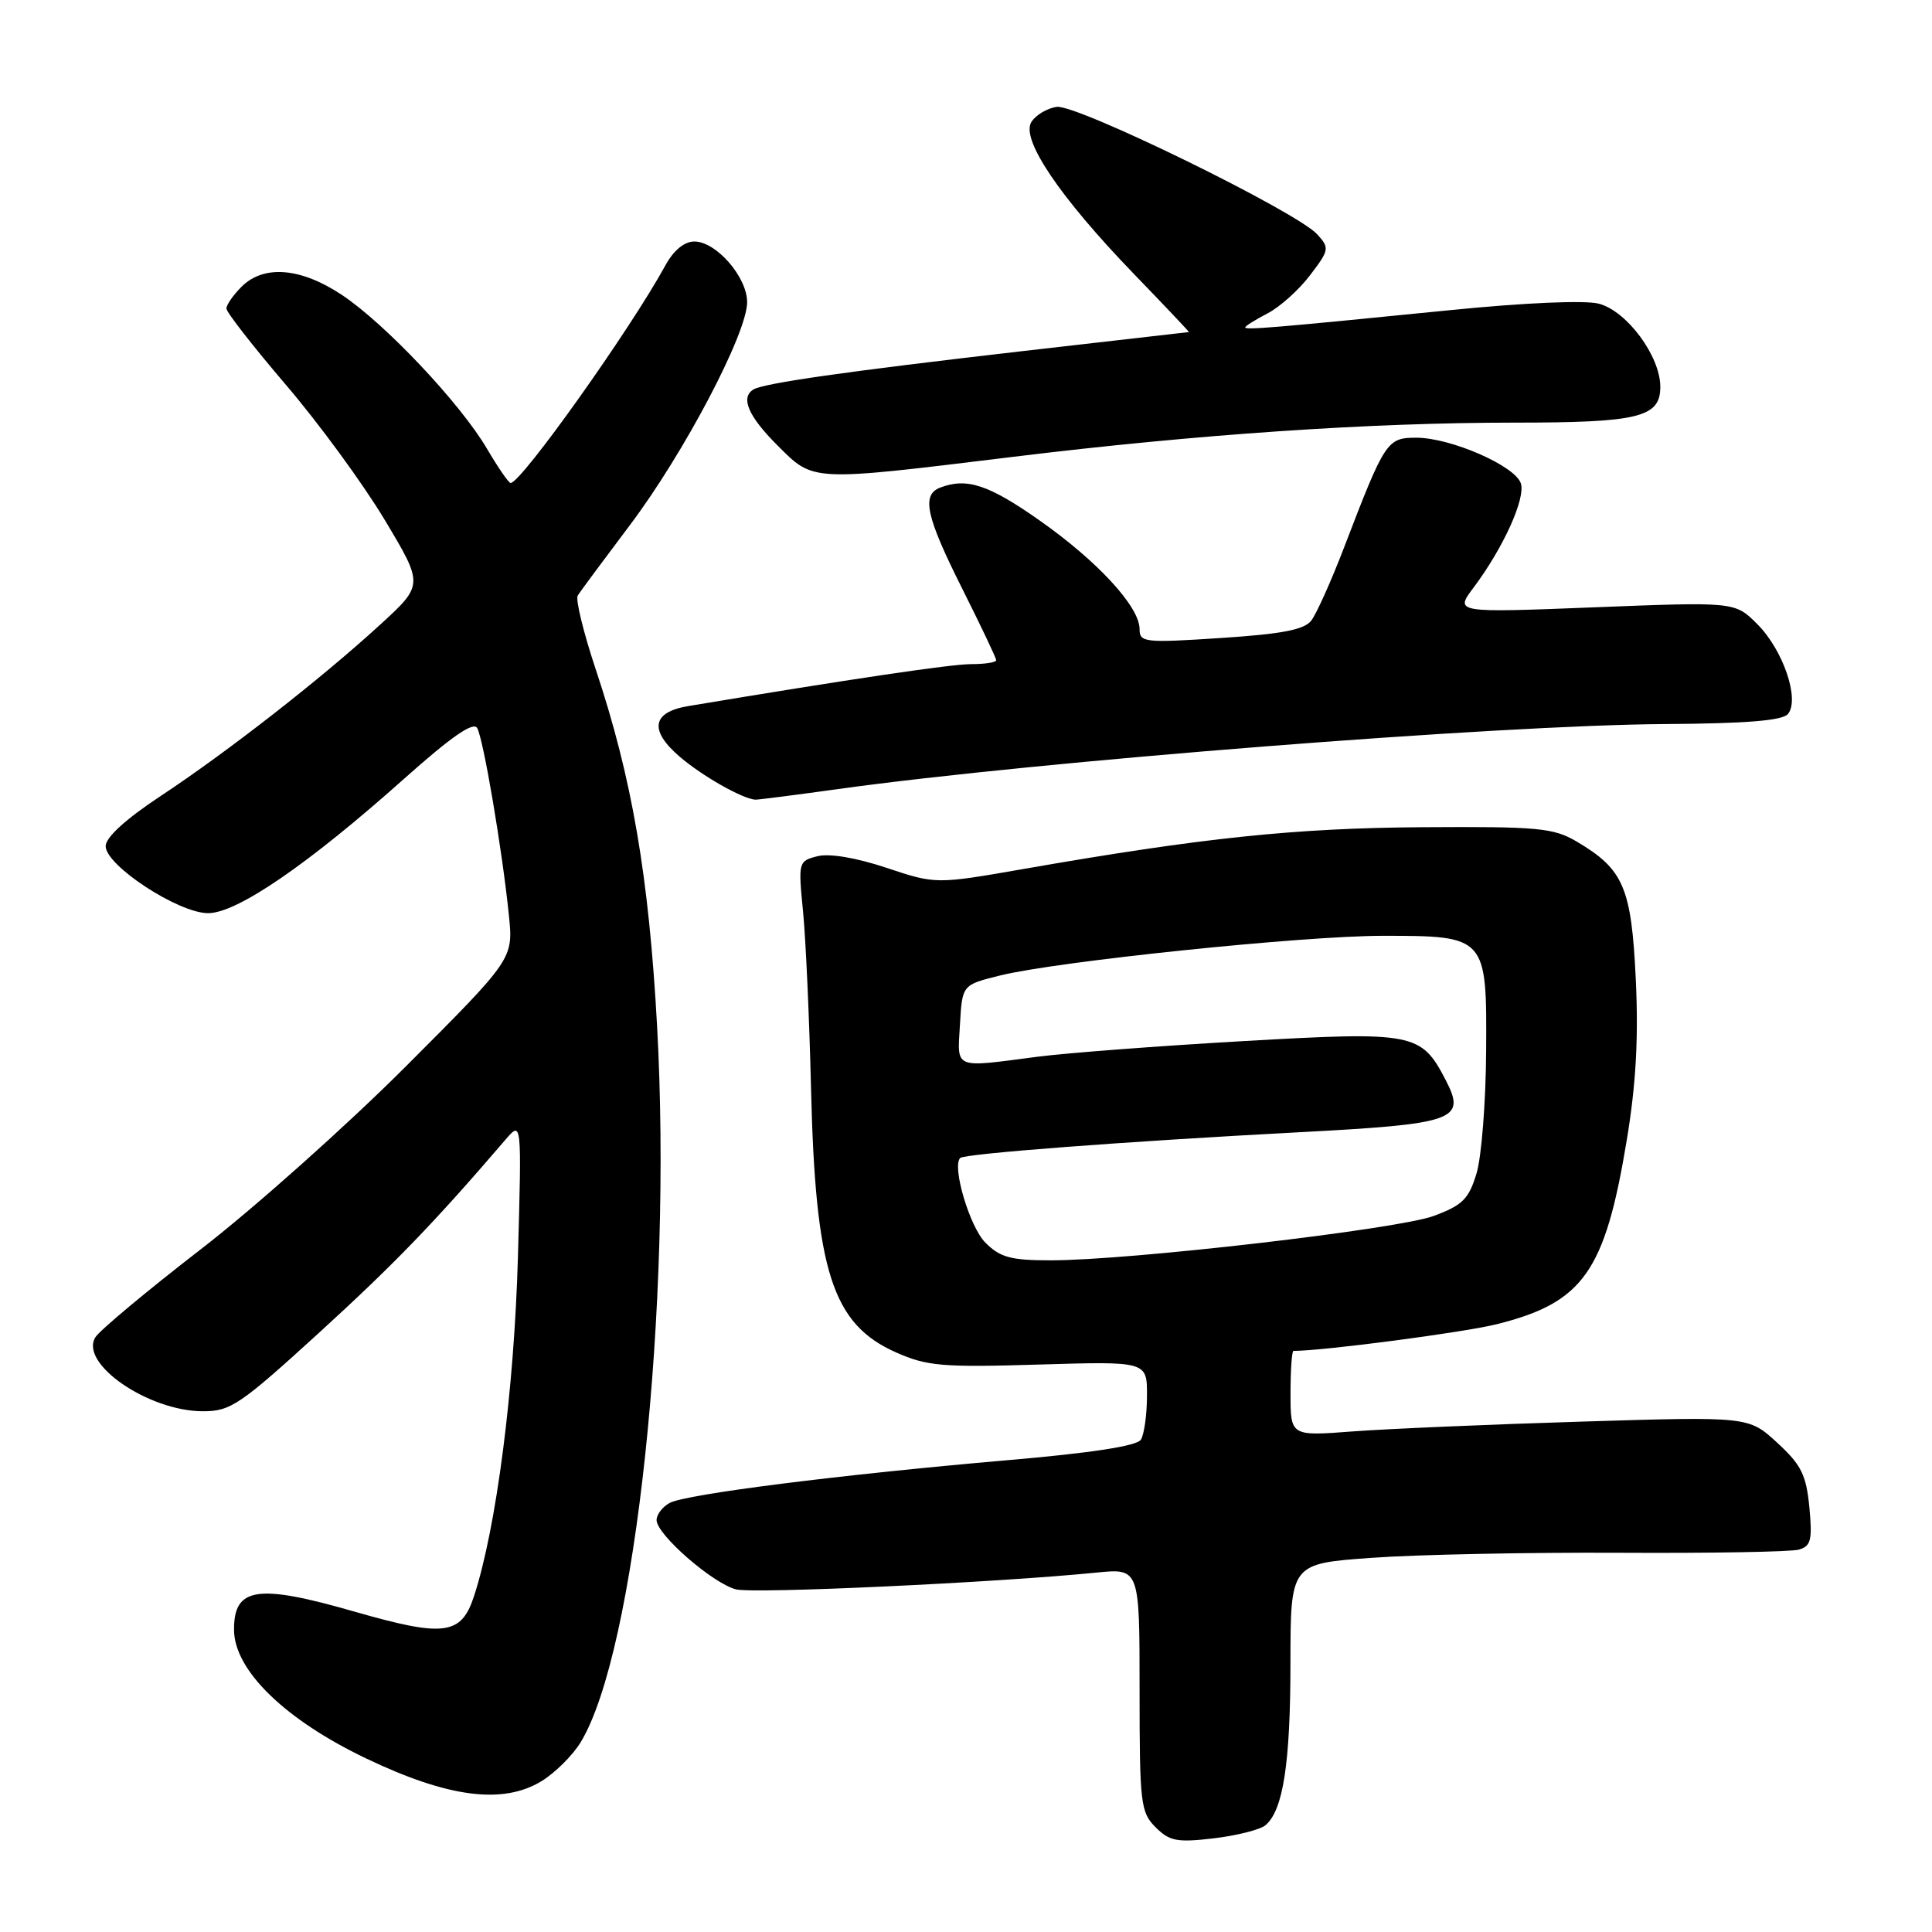 <?xml version="1.0" encoding="UTF-8" standalone="no"?>
<!DOCTYPE svg PUBLIC "-//W3C//DTD SVG 1.1//EN" "http://www.w3.org/Graphics/SVG/1.1/DTD/svg11.dtd" >
<svg xmlns="http://www.w3.org/2000/svg" xmlns:xlink="http://www.w3.org/1999/xlink" version="1.1" viewBox="0 0 256 256">
 <g >
 <path fill="currentColor"
d=" M 167.67 241.86 C 170.02 239.90 170.99 233.67 170.99 220.35 C 171.00 207.19 171.00 207.19 181.75 206.42 C 187.66 205.99 202.40 205.69 214.50 205.75 C 226.60 205.82 237.34 205.63 238.37 205.33 C 239.96 204.87 240.16 204.05 239.75 199.71 C 239.33 195.41 238.67 194.09 235.48 191.16 C 231.70 187.69 231.70 187.69 209.60 188.37 C 197.44 188.74 183.79 189.33 179.25 189.67 C 171.00 190.30 171.00 190.30 171.00 184.65 C 171.00 181.54 171.18 179.00 171.39 179.00 C 175.38 179.00 193.99 176.55 198.35 175.46 C 209.79 172.59 212.67 168.51 215.55 151.10 C 216.78 143.69 217.12 137.57 216.75 129.75 C 216.17 117.59 215.14 115.18 208.90 111.50 C 205.84 109.70 203.82 109.51 188.50 109.61 C 171.64 109.72 159.36 111.00 135.76 115.12 C 124.01 117.17 124.01 117.17 117.46 114.99 C 113.45 113.65 109.91 113.06 108.33 113.45 C 105.79 114.09 105.76 114.21 106.41 120.80 C 106.77 124.49 107.24 134.93 107.46 144.00 C 108.03 168.46 110.27 175.46 118.75 179.21 C 122.84 181.02 124.87 181.20 137.67 180.81 C 152.00 180.38 152.00 180.38 151.98 184.94 C 151.98 187.45 151.61 190.07 151.17 190.77 C 150.64 191.60 144.61 192.53 133.43 193.49 C 111.25 195.41 90.94 197.98 88.75 199.14 C 87.79 199.65 87.00 200.68 87.00 201.42 C 87.00 203.33 94.45 209.82 97.53 210.60 C 99.92 211.20 131.93 209.71 145.25 208.38 C 151.00 207.80 151.00 207.80 151.00 223.90 C 151.00 238.98 151.13 240.13 153.12 242.12 C 154.97 243.97 155.96 244.16 160.81 243.59 C 163.87 243.23 166.95 242.45 167.67 241.86 Z  M 71.76 236.01 C 73.55 234.91 75.88 232.60 76.94 230.86 C 84.20 218.92 89.10 172.99 87.07 136.00 C 85.97 116.03 83.74 103.08 78.93 88.67 C 77.31 83.81 76.24 79.42 76.55 78.92 C 76.86 78.41 79.97 74.22 83.45 69.60 C 90.62 60.09 99.00 44.17 99.00 40.04 C 99.00 36.71 94.90 32.00 92.00 32.00 C 90.69 32.00 89.27 33.16 88.20 35.11 C 83.53 43.66 69.06 64.00 67.66 64.00 C 67.40 64.00 66.00 61.96 64.54 59.48 C 61.02 53.47 50.99 42.84 45.26 39.05 C 39.82 35.45 34.94 35.06 32.00 38.00 C 30.90 39.10 30.00 40.40 30.00 40.88 C 30.00 41.37 33.55 45.92 37.89 51.00 C 42.23 56.07 48.11 64.11 50.96 68.86 C 56.14 77.50 56.14 77.50 50.32 82.82 C 42.49 89.99 30.08 99.67 21.25 105.50 C 16.64 108.55 14.00 110.96 14.00 112.12 C 14.00 114.69 23.65 121.00 27.58 121.00 C 31.40 121.00 40.82 114.54 53.50 103.23 C 59.78 97.63 62.72 95.58 63.23 96.47 C 64.05 97.92 66.55 112.61 67.43 121.28 C 68.02 127.05 68.02 127.05 53.76 141.32 C 45.92 149.16 33.70 160.06 26.60 165.54 C 19.51 171.02 13.23 176.26 12.64 177.19 C 10.47 180.67 19.67 187.00 26.90 187.00 C 30.56 187.00 31.81 186.15 42.35 176.53 C 52.32 167.42 57.50 162.06 66.99 151.00 C 69.13 148.50 69.13 148.50 68.63 166.50 C 68.14 184.11 65.77 202.45 62.81 211.50 C 61.12 216.67 58.86 216.96 47.05 213.57 C 34.10 209.84 30.99 210.30 31.01 215.95 C 31.02 221.31 37.77 227.88 48.55 233.02 C 59.39 238.20 66.64 239.13 71.76 236.01 Z  M 111.08 104.55 C 137.65 100.86 198.56 96.07 220.69 95.94 C 231.45 95.87 236.19 95.48 236.91 94.61 C 238.51 92.68 236.27 86.11 232.85 82.70 C 229.89 79.74 229.89 79.74 211.32 80.47 C 192.75 81.20 192.75 81.20 195.26 77.85 C 199.19 72.61 202.16 66.07 201.52 64.05 C 200.78 61.74 192.24 58.00 187.68 58.00 C 183.78 58.00 183.52 58.40 178.09 72.56 C 176.39 76.99 174.44 81.34 173.75 82.23 C 172.81 83.45 169.86 84.01 161.75 84.54 C 151.63 85.20 151.00 85.13 151.00 83.35 C 151.00 80.40 145.43 74.35 137.72 68.94 C 131.01 64.22 128.09 63.26 124.58 64.61 C 122.07 65.57 122.69 68.42 127.50 78.00 C 129.97 82.93 132.00 87.19 132.00 87.48 C 132.00 87.77 130.52 88.00 128.71 88.00 C 126.00 88.00 112.61 89.99 91.20 93.56 C 86.38 94.36 85.98 96.77 90.08 100.28 C 93.07 102.84 98.36 105.84 100.08 105.96 C 100.39 105.98 105.34 105.35 111.08 104.55 Z  M 134.27 60.53 C 158.57 57.56 181.45 56.00 200.67 56.00 C 217.13 56.00 220.00 55.30 220.00 51.26 C 220.00 47.19 215.57 41.21 211.85 40.24 C 210.01 39.76 201.99 40.11 192.12 41.10 C 168.70 43.44 165.00 43.75 165.00 43.38 C 165.00 43.20 166.33 42.37 167.95 41.53 C 169.57 40.69 172.11 38.42 173.58 36.48 C 176.14 33.13 176.19 32.86 174.55 31.06 C 171.83 28.05 142.64 13.77 140.01 14.16 C 138.74 14.35 137.23 15.25 136.66 16.17 C 135.24 18.44 140.39 26.08 150.20 36.25 C 154.32 40.51 157.62 44.00 157.54 44.00 C 157.47 44.00 147.53 45.14 135.45 46.53 C 112.03 49.23 101.17 50.78 99.83 51.61 C 98.09 52.68 99.14 55.14 103.00 59.00 C 107.86 63.86 107.24 63.83 134.27 60.53 Z  M 130.57 164.66 C 128.49 162.58 126.11 154.56 127.23 153.44 C 127.80 152.87 149.07 151.25 171.93 150.04 C 192.86 148.94 194.31 148.43 191.57 143.13 C 188.31 136.84 187.37 136.66 164.77 137.95 C 153.62 138.59 141.35 139.52 137.50 140.02 C 126.23 141.49 126.85 141.75 127.20 135.75 C 127.50 130.50 127.50 130.50 132.50 129.26 C 140.10 127.38 172.66 124.00 183.21 124.00 C 196.96 124.00 197.02 124.06 196.92 139.31 C 196.88 146.01 196.31 153.29 195.65 155.48 C 194.62 158.88 193.80 159.70 189.97 161.12 C 185.19 162.89 149.67 167.01 139.20 167.00 C 133.94 167.00 132.53 166.62 130.57 164.66 Z "/>
</g>
</svg>